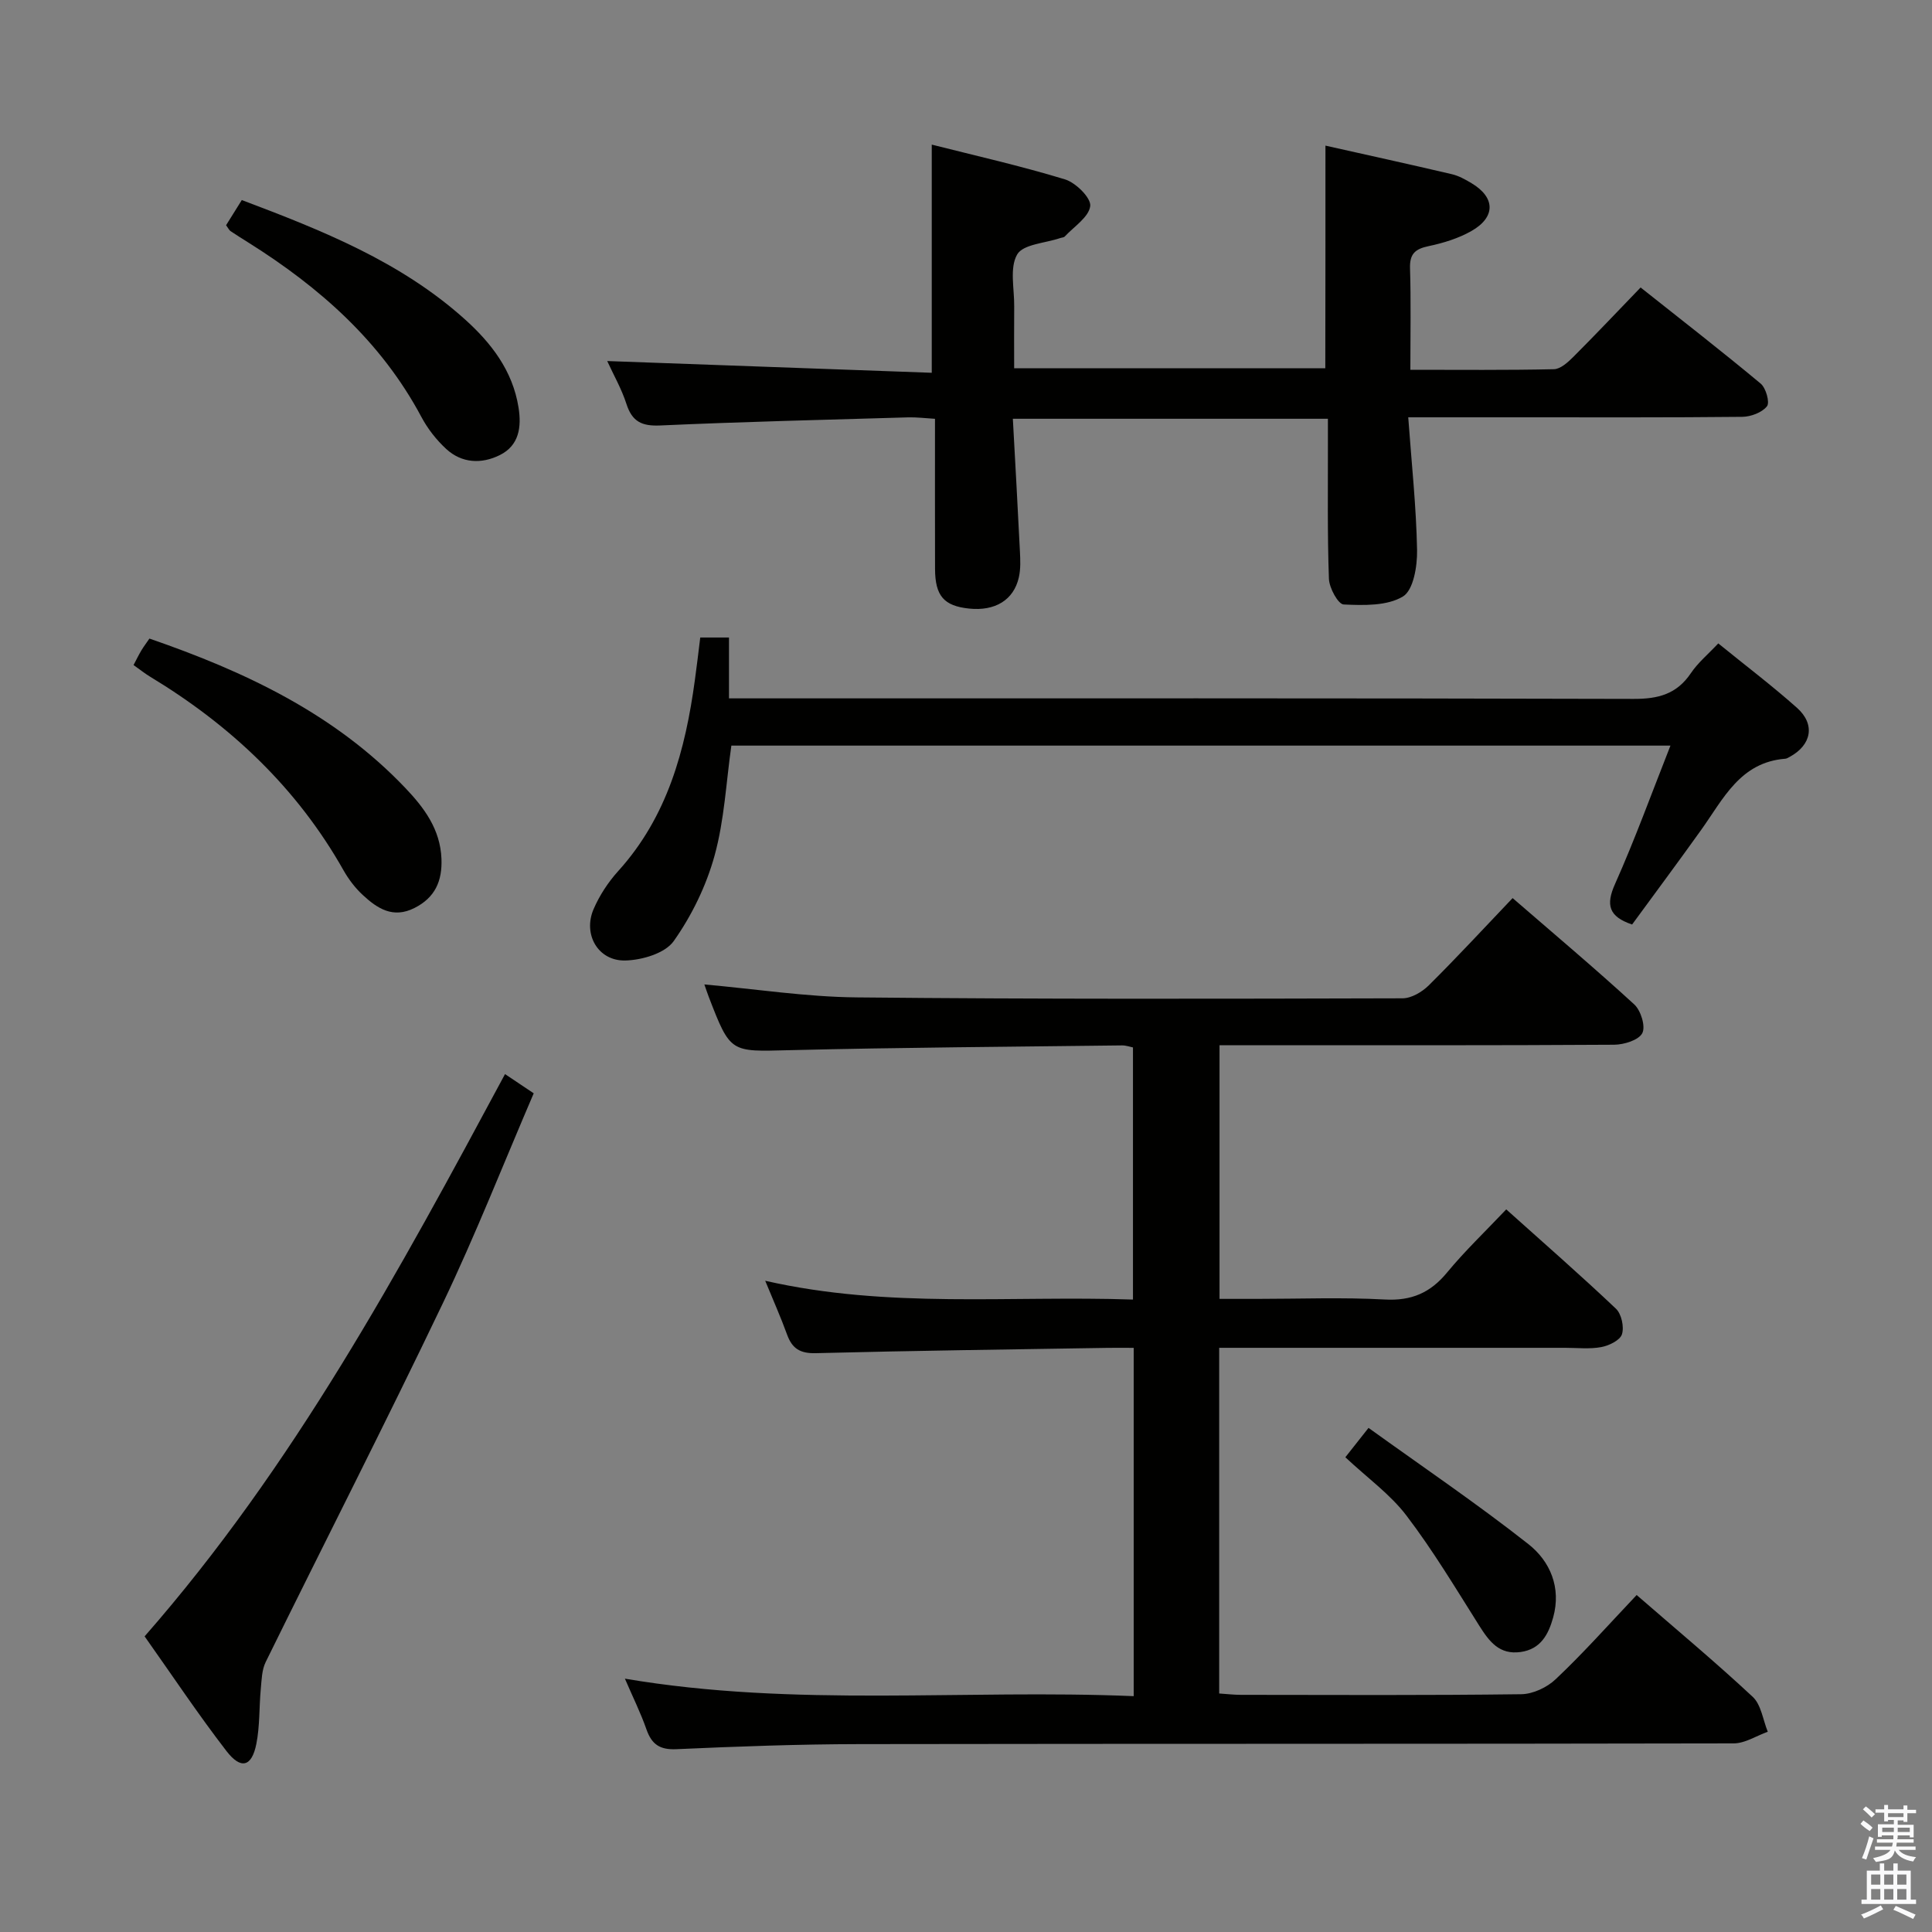 <svg enable-background="new 0 0 400 400" viewBox="0 0 400 400" xmlns="http://www.w3.org/2000/svg"><rect x="0" y="0" width="400" height="400" fill="#808080" stroke="none"/><path d="m385.2 377.6.6-.7c.6.4 1.3.9 1.9 1.5l-.6.7c-.8-.5-1.4-1-1.9-1.5zm.3 7.1c.6-1.4 1.1-2.9 1.5-4.5.3.1.6.3.9.4-.5 1.4-1 2.9-1.5 4.4zm.2-10.1.6-.6c.7.5 1.3 1.1 1.9 1.6l-.7.7c-.6-.6-1.2-1.2-1.8-1.7zm8.4-.8h.8v.9h1.8v.7h-1.8v1.8h-.8v-.3h-1.2v.9h3.3v2.6h-.8v-.4h-2.5c0 .3 0 .6-.1.8h3.4v.7h-3.5c0 .3-.1.6-.1.8h4v.7h-3.5c.7.9 1.9 1.3 3.6 1.5-.2.2-.4.5-.6.9-1.9-.3-3.2-1.1-3.8-2.3-.5 2.1-1.8 2-3.9 2.4-.2-.3-.4-.5-.6-.8 1.9-.4 3.1-.9 3.6-1.7h-3.2v-.7h3.5c.1-.2.1-.5.2-.8h-3.3v-.7h3.4c0-.2 0-.5 0-.8h-2.4v.3h-.8v-2.6h3.3v-.9h-1.2v.3h-.8v-1.8h-1.8v-.7h1.8v-.9h.8v.9h3.2zm-4.4 5.5h2.4c0-.3 0-.6 0-.9h-2.4zm1.2-3.1h3.2v-.8h-3.2zm4.4 2.2h-2.4v.9h2.5v-.9z" fill="#fafafb"/><path d="m389.2 385.8h.9v1.5h1.9v-1.5h.9v1.5h2.7v6h1.1v.9h-11.3v-.9h1.1v-6h2.7zm.2 8.7.5.8c-1.2.6-2.5 1.3-4 1.9-.2-.3-.3-.6-.6-.8 1.6-.6 3-1.3 4.1-1.9zm-2-4.3h1.9v-2.1h-1.9zm0 3.1h1.9v-2.2h-1.9zm2.7-3.1h1.9v-2.1h-1.9zm0 3.1h1.9v-2.2h-1.9zm2.4 1.3c1.4.6 2.7 1.2 4.1 1.8l-.5.9c-1.5-.7-2.8-1.4-4.1-1.9zm2.2-6.5h-1.9v2.1h1.9zm-1.9 5.2h1.9v-2.2h-1.9z" fill="#fafafb"/><g fill="#010100"><path d="m338.85 330.23c8.36 7.26 16.4 13.96 24.04 21.09 1.75 1.64 2.11 4.78 3.11 7.22-2.36.84-4.71 2.41-7.07 2.41-60.32.13-120.65.05-180.97.15-12.64.02-25.28.48-37.91 1.05-3.47.16-5.13-1.01-6.22-4.13-1.19-3.4-2.8-6.64-4.45-10.47 35.31 5.99 70.25 2.15 105.34 3.62 0-24.31 0-47.89 0-72.11-1.87 0-3.63-.03-5.4 0-20.14.33-40.29.58-60.43 1.1-3.24.08-4.88-.95-5.93-3.84-1.28-3.53-2.81-6.96-4.53-11.15 25.55 5.82 50.7 3.02 76.14 3.89 0-17.54 0-34.76 0-52.2-.66-.13-1.46-.43-2.25-.42-22.98.29-45.96.42-68.93.99-12.14.3-12.14.65-16.62-10.96-.35-.92-.66-1.85-.94-2.65 10.6.94 21.08 2.58 31.57 2.68 37.66.38 75.32.29 112.97.19 1.84 0 4.07-1.32 5.45-2.69 5.78-5.73 11.31-11.72 17.35-18.06 8.55 7.41 17.03 14.53 25.18 22.01 1.37 1.25 2.39 4.56 1.67 5.95-.75 1.45-3.77 2.38-5.81 2.4-25.16.16-50.33.1-75.49.1-1.97 0-3.93 0-6.23 0v52.52h7.76c8.83 0 17.68-.35 26.49.13 5.51.3 9.41-1.4 12.86-5.59 3.69-4.47 7.91-8.49 12.25-13.07 7.76 6.96 15.38 13.61 22.71 20.56 1.15 1.09 1.73 3.77 1.25 5.29-.39 1.25-2.67 2.36-4.28 2.66-2.42.45-4.98.15-7.48.15-22 0-43.99 0-65.99 0-1.78 0-3.57 0-5.64 0v71.57c1.65.11 3.1.28 4.54.28 19.33.02 38.66.12 57.99-.13 2.43-.03 5.37-1.41 7.16-3.13 5.69-5.37 10.89-11.22 16.74-17.41z"/><path d="m274.42 30.15c8.74 1.96 17.46 3.87 26.15 5.91 1.43.33 2.8 1.09 4.08 1.86 4.95 2.95 5.06 7.02-.01 9.91-2.69 1.53-5.82 2.49-8.87 3.13-2.76.58-3.93 1.58-3.84 4.57.21 6.8.07 13.62.07 21.03 10.15 0 19.94.1 29.72-.12 1.37-.03 2.91-1.44 4.03-2.56 4.59-4.59 9.05-9.31 13.92-14.36 8.6 6.82 16.84 13.22 24.86 19.9 1.09.91 1.93 3.91 1.3 4.7-1.02 1.29-3.33 2.16-5.11 2.18-15.33.16-30.66.1-46 .1-7.46 0-14.91 0-23.16 0 .7 9.62 1.66 18.54 1.83 27.48.06 3.32-.75 8.31-2.93 9.62-3.28 1.98-8.13 1.84-12.27 1.65-1.14-.05-2.98-3.41-3.05-5.31-.34-9.32-.19-18.66-.21-27.99 0-1.62 0-3.25 0-5.15-21.78 0-43.03 0-65.23 0 .5 9.26 1.02 18.32 1.46 27.38.09 1.82.18 3.71-.22 5.46-1.06 4.7-4.93 7.02-10.29 6.46-5.22-.54-7.04-2.62-7.06-8.22-.03-10.15-.01-20.31-.01-31.07-2.05-.12-3.8-.35-5.55-.3-17.12.5-34.25.91-51.37 1.68-3.82.17-5.79-.83-6.96-4.45-1-3.11-2.66-6-3.98-8.89 22.61.82 44.89 1.62 67.19 2.43 0-16.3 0-31.36 0-47.24 8.96 2.27 18.38 4.39 27.59 7.2 2.23.68 5.43 3.85 5.22 5.52-.28 2.29-3.36 4.25-5.28 6.31-.2.21-.62.21-.94.32-3.09 1.06-7.68 1.26-8.91 3.4-1.6 2.78-.57 7.1-.61 10.76-.04 4.15-.01 8.31-.01 12.79h64.42c.03-15.39.03-30.47.03-46.09z"/><path d="m144.98 131.99h5.95v12.6h6.84c60.14 0 120.29-.06 180.43.11 5.11.02 8.95-.98 11.88-5.33 1.46-2.17 3.56-3.91 5.67-6.16 5.53 4.5 11.1 8.71 16.3 13.34 3.85 3.43 3.01 7.71-1.53 10.16-.29.16-.6.36-.92.38-9.32.73-12.8 8.31-17.36 14.69-4.73 6.62-9.59 13.15-14.33 19.63-4.81-1.63-5.5-4.01-3.53-8.4 4.11-9.21 7.55-18.71 11.47-28.64-65.22 0-129.59 0-194.43 0-1.08 7.55-1.44 15.4-3.48 22.79-1.72 6.24-4.72 12.41-8.46 17.69-1.78 2.52-6.55 3.93-10.01 4.01-5.64.14-8.82-5.4-6.58-10.62 1.22-2.84 3.02-5.59 5.1-7.89 10.2-11.27 13.91-25.06 15.88-39.58.39-2.78.71-5.58 1.11-8.78z"/><path d="m29.94 338.79c30.89-35.26 52.65-75.53 74.62-116.41 1.92 1.29 3.62 2.42 5.94 3.98-6.3 14.66-12.06 29.34-18.84 43.52-11.9 24.89-24.47 49.46-36.65 74.22-.81 1.64-.84 3.72-1.02 5.62-.35 3.78-.18 7.65-.92 11.35-.94 4.72-3.18 5.36-6.18 1.47-5.87-7.61-11.21-15.64-16.95-23.75z"/><path d="m30.94 132.21c19.82 6.84 38.31 15.55 52.92 30.87 3.95 4.14 7.3 8.6 7.54 14.72.18 4.58-1.3 8.03-5.59 10.19-4.45 2.25-7.7.09-10.7-2.69-1.56-1.44-2.92-3.23-3.97-5.08-9.64-17.09-23.39-30.04-40.05-40.11-1.12-.68-2.14-1.5-3.44-2.42.6-1.14 1.08-2.13 1.65-3.08.51-.84 1.11-1.62 1.64-2.4z"/><path d="m46.81 46.63c1.12-1.79 2.15-3.44 3.25-5.21 16.67 6.29 32.85 12.74 46.1 24.61 5.52 4.94 9.99 10.7 11.2 18.36.64 4.04.11 7.84-3.86 9.82-3.78 1.89-7.87 1.73-11.12-1.26-2.04-1.88-3.85-4.2-5.15-6.65-8.33-15.61-21.04-26.8-35.74-36.04-1.27-.8-2.54-1.59-3.78-2.42-.25-.17-.39-.51-.9-1.21z"/><path d="m278.54 301.71c1.45-1.84 2.67-3.38 4.8-6.08 11.2 8.06 22.44 15.68 33.08 24.05 4.52 3.55 6.87 9.02 5.14 15.22-.98 3.5-2.58 6.55-6.73 7.13-4.44.62-6.51-2.2-8.58-5.47-4.86-7.7-9.56-15.56-15.07-22.79-3.37-4.42-8.11-7.81-12.64-12.06z"/></g></svg>